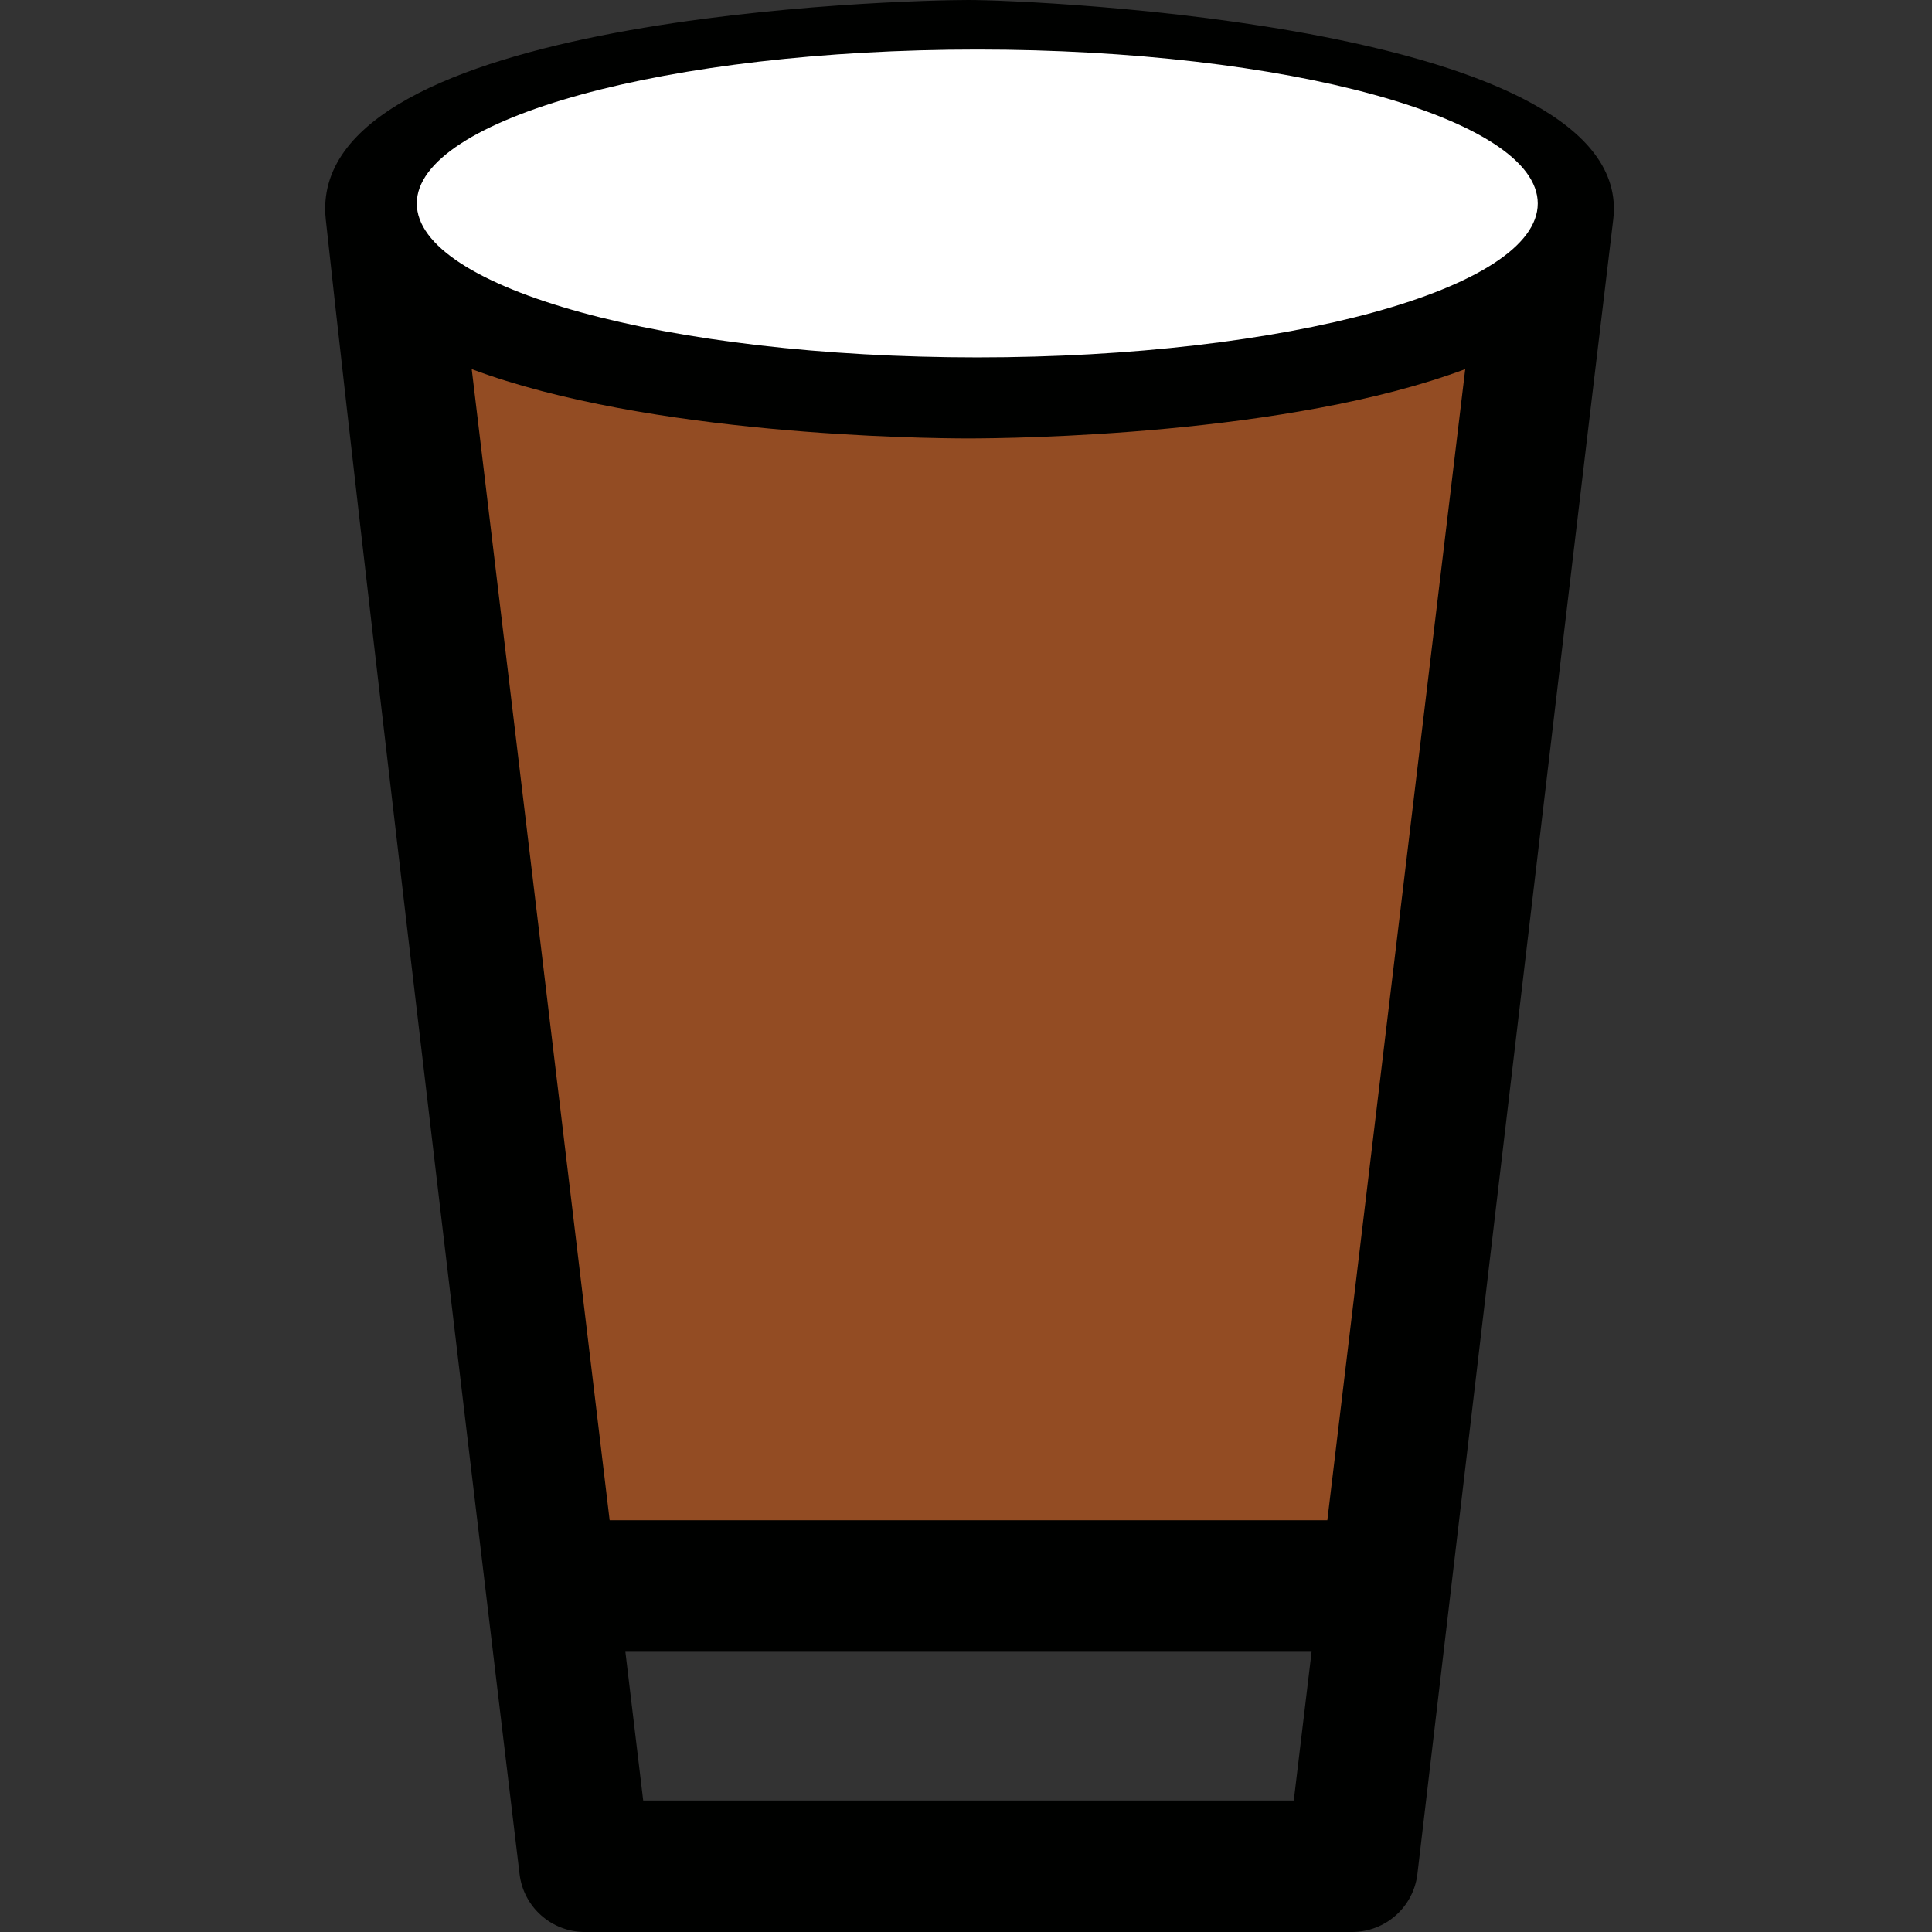 <svg xmlns="http://www.w3.org/2000/svg" xmlns:xlink="http://www.w3.org/1999/xlink" version="1.1" style="" xml:space="preserve" width="496.604" height="496.604"><rect width="100%" height="100%" fill="#333333" stroke="none"/><rect id="backgroundrect" width="100%" height="100%" x="0" y="0" fill="none" stroke="none"/>
















<g class="currentLayer" style=""><title>Beer</title><path fill="#934c23" fill-opacity="1" stroke="none" stroke-opacity="1" stroke-width="1" stroke-dasharray="none" stroke-linejoin="miter" stroke-linecap="butt" stroke-dashoffset="" fill-rule="nonzero" opacity="1" marker-start="" marker-mid="" marker-end="" id="svg_19" d="M 111.265 82.544 C 111.265 82.544 187.561 95.136 187.561 95.136 C 187.561 95.136 265.339 104.025 265.339 104.025 C 265.339 104.025 314.969 93.655 314.969 93.655 C 314.969 93.655 354.969 86.988 354.815 86.667 C 354.969 86.988 389.043 81.803 389.043 81.803 C 389.043 81.803 371.265 242.544 371.265 242.544 C 371.265 242.544 365.339 293.655 365.339 293.655 C 365.339 293.655 346.821 396.618 346.821 396.618 C 346.821 396.618 146.08 398.84 146.08 398.84" style="color: rgb(147, 76, 35);" class=""/><g id="pint-glass_1_" class="">
	<line style="fill:#000100;" x1="83.22" y1="56.435" x2="83.22" y2="56.435" id="svg_1"/>
	<g id="svg_2">
		<path style="fill:#000100;" d="M248.946,0 c-16.444,0 -170.9,3.757 -165.204,56.435 c11.628,107.517 49.806,425.28 49.806,425.28 c1.016,8.498 8.225,14.89 16.783,14.89 h197.22 c8.559,0 15.763,-6.392 16.778,-14.89 c0,0 37.239,-316.425 50.333,-425.28 C420.686,6.36 265.386,0 248.946,0 zM332.554,462.802 H165.328 l-4.579,-38.228 h176.384 L332.554,462.802 zM341.178,390.767 H156.705 L121.251,94.885 c45.45,17.02 116.279,17.813 127.695,17.813 s82.235,-0.793 127.677,-17.813 L341.178,390.767 zM248.946,78.886 c-70.94,0 -118.325,-13.378 -130.482,-22.544 c12.157,-9.162 59.551,-22.53 130.482,-22.53 c70.927,0 118.315,13.368 130.474,22.53 C367.261,65.508 319.873,78.886 248.946,78.886 z" id="svg_3"/>
	</g>
</g><path fill="#ffffff" fill-opacity="1" stroke="none" stroke-opacity="1" stroke-width="1" stroke-dasharray="none" stroke-linejoin="miter" stroke-linecap="butt" stroke-dashoffset="" fill-rule="nonzero" opacity="1" marker-start="" marker-mid="" marker-end="" d="M107.133,52.3 C107.133,30.44 171.605,12.733 251.2,12.733 C330.795,12.733 395.267,30.44 395.267,52.3 C395.267,74.16 330.795,91.867 251.2,91.867 C171.605,91.867 107.133,74.16 107.133,52.3 z" id="svg_22" class=""/><g id="svg_4">
</g><g id="svg_5">
</g><g id="svg_6">
</g><g id="svg_7">
</g><g id="svg_8">
</g><g id="svg_9">
</g><g id="svg_10">
</g><g id="svg_11">
</g><g id="svg_12">
</g><g id="svg_13">
</g><g id="svg_14">
</g><g id="svg_15">
</g><g id="svg_16">
</g><g id="svg_17">
</g><g id="svg_18">
</g></g></svg>